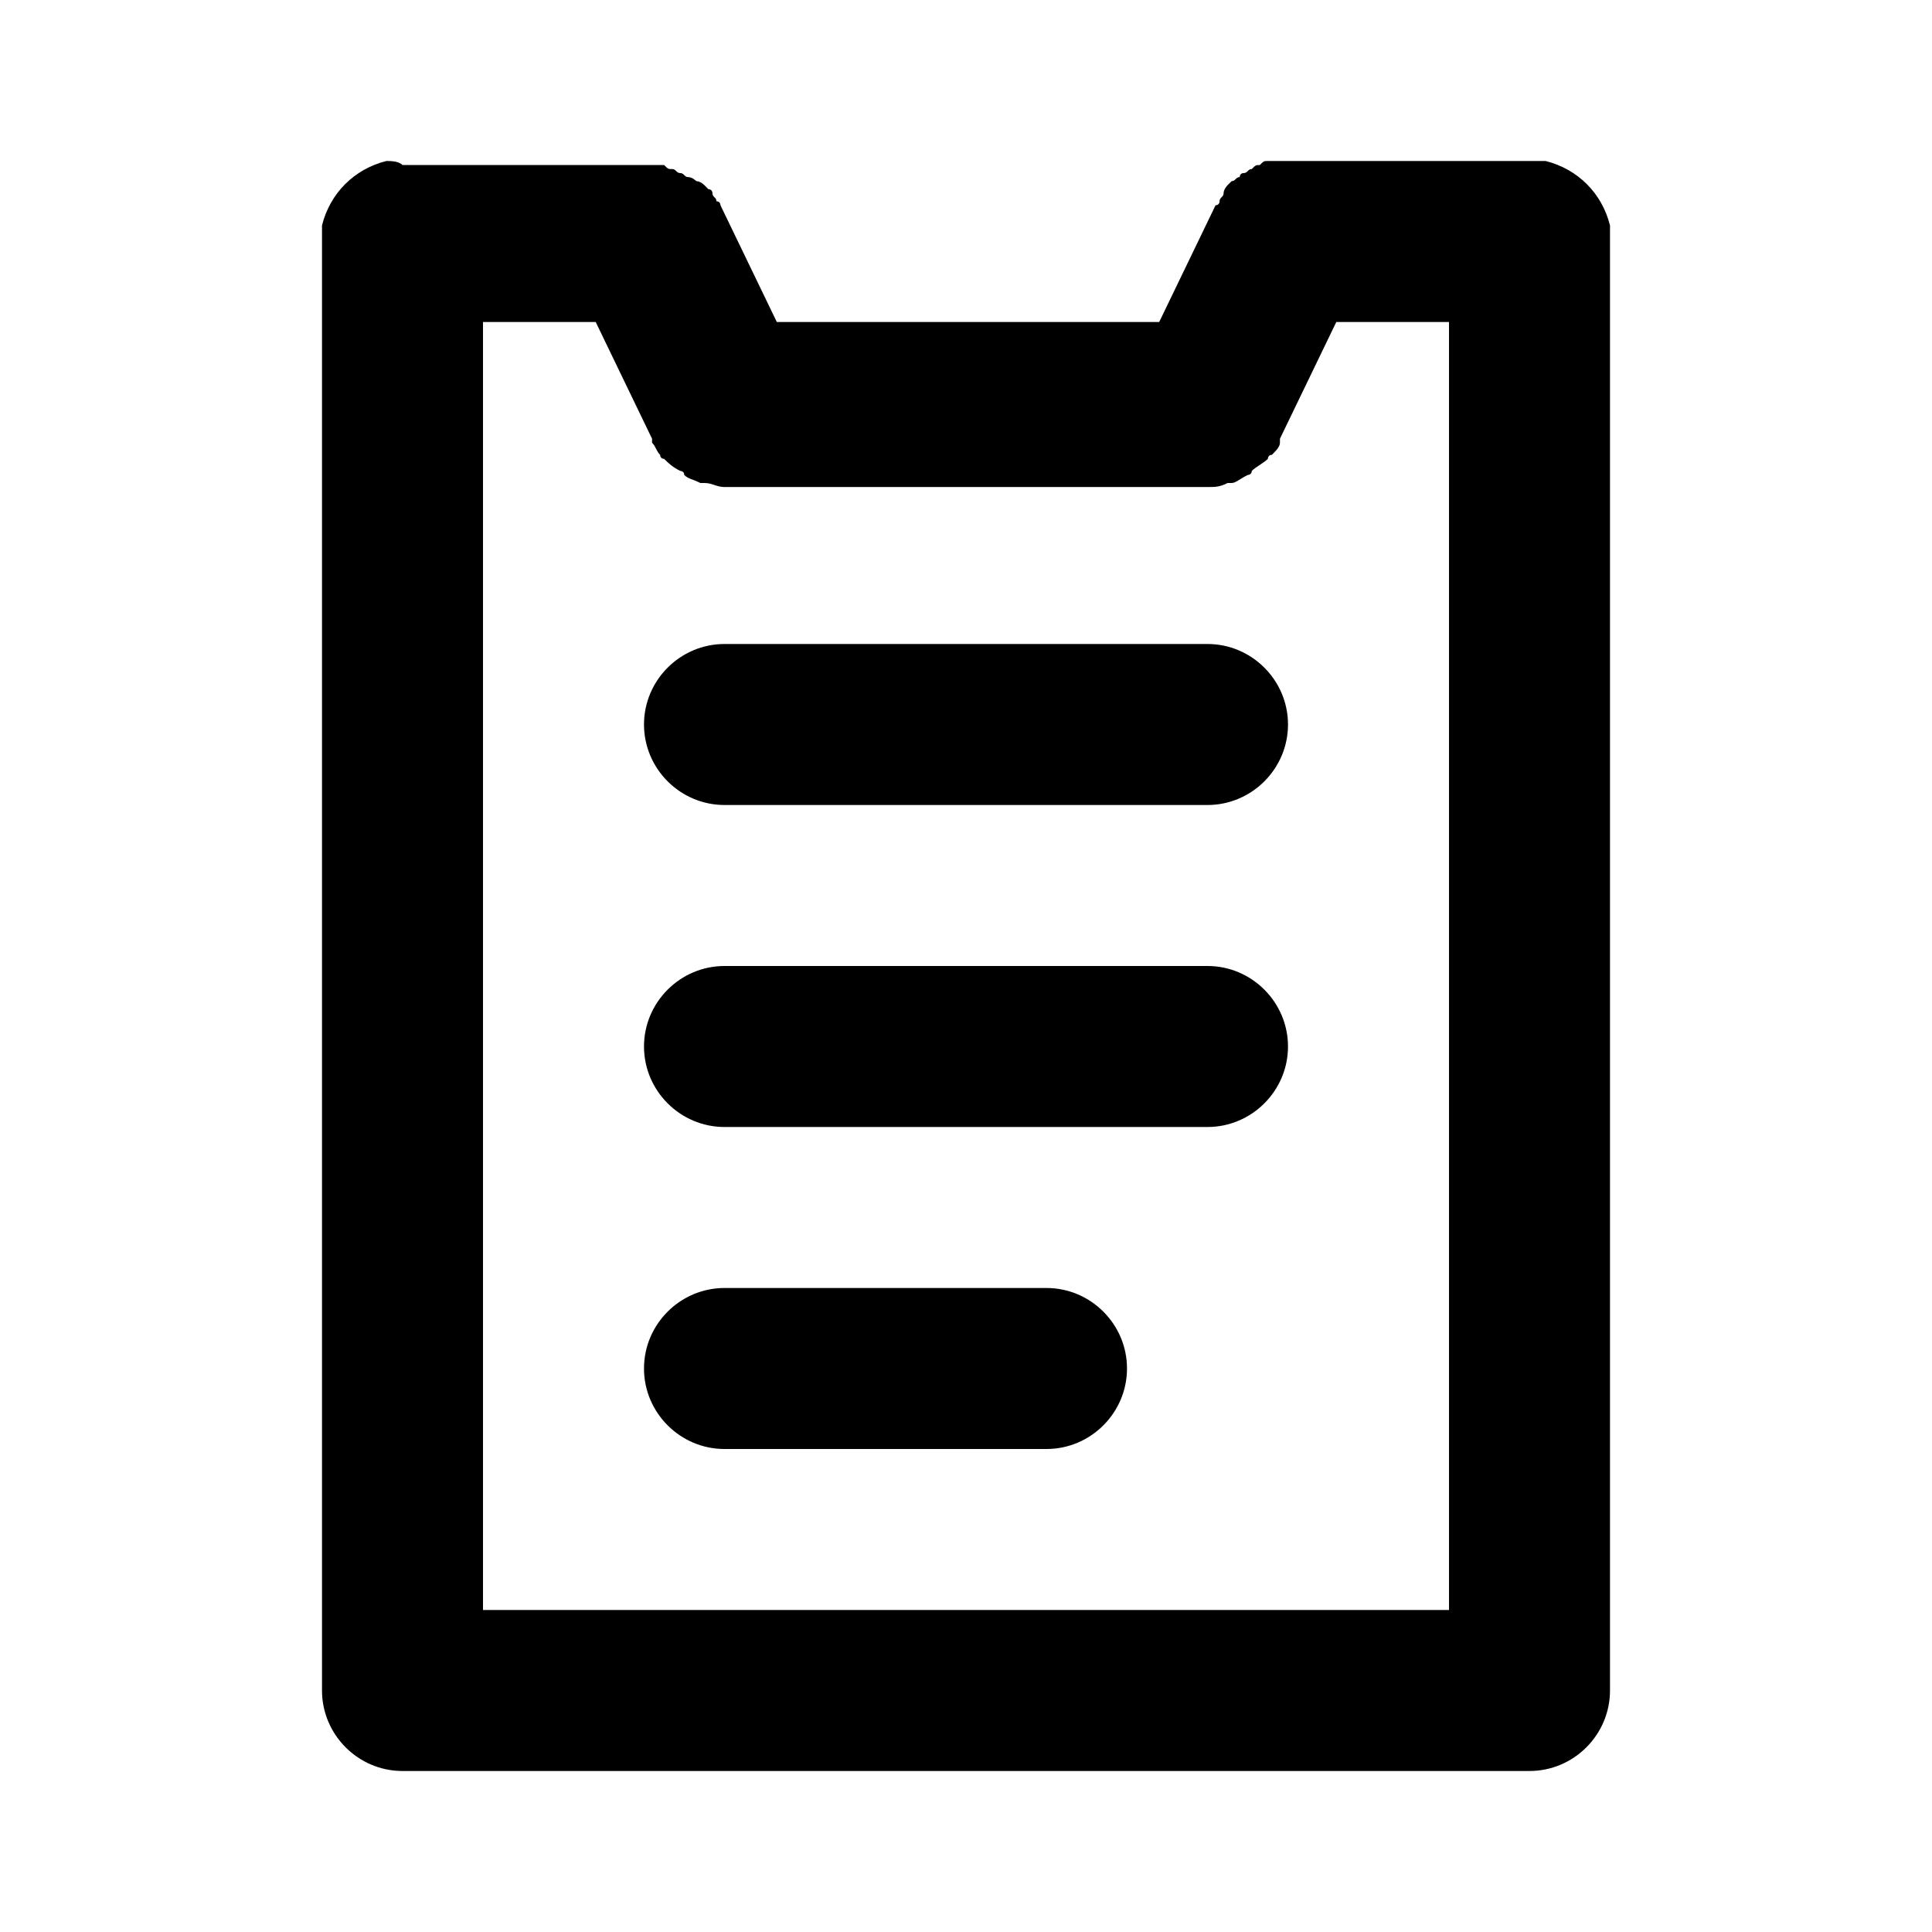 <?xml version="1.0" standalone="no"?><!DOCTYPE svg PUBLIC "-//W3C//DTD SVG 1.1//EN" "http://www.w3.org/Graphics/SVG/1.1/DTD/svg11.dtd"><svg t="1639972000343" class="icon" viewBox="0 0 1024 1024" version="1.1" xmlns="http://www.w3.org/2000/svg" p-id="5212" xmlns:xlink="http://www.w3.org/1999/xlink" width="200" height="200"><defs><style type="text/css"></style></defs><path d="M640 426.667H384c-23.467 0-42.667-19.2-42.667-42.667s19.2-42.667 42.667-42.667h256c23.467 0 42.667 19.2 42.667 42.667s-19.2 42.667-42.667 42.667zM640 597.333H384c-23.467 0-42.667-19.2-42.667-42.667s19.2-42.667 42.667-42.667h256c23.467 0 42.667 19.2 42.667 42.667s-19.2 42.667-42.667 42.667zM554.667 768h-170.667c-23.467 0-42.667-19.2-42.667-42.667s19.2-42.667 42.667-42.667h170.667c23.467 0 42.667 19.2 42.667 42.667s-19.2 42.667-42.667 42.667z" p-id="5213"></path><path d="M853.333 119.467c-4.267-17.067-17.067-29.867-34.133-34.133H682.667h-10.667c-2.133 0-2.133 0-4.267 2.133-2.133 0-2.133 0-4.267 2.133-2.133 0-2.133 2.133-4.267 2.133s-2.133 2.133-2.133 2.133c-2.133 0-2.133 2.133-4.267 2.133l-2.133 2.133s-2.133 2.133-2.133 4.267-2.133 2.133-2.133 4.267c0 0 0 2.133-2.133 2.133L614.4 170.667h-202.667l-29.867-61.867s0-2.133-2.133-2.133c0-2.133-2.133-2.133-2.133-4.267s-2.133-2.133-2.133-2.133l-2.133-2.133s-2.133-2.133-4.267-2.133c0 0-2.133-2.133-4.267-2.133s-2.133-2.133-4.267-2.133-2.133-2.133-4.267-2.133-2.133 0-4.267-2.133h-8.533H213.333C211.2 85.333 206.933 85.333 204.8 85.333c-17.067 4.267-29.867 17.067-34.133 34.133V896c0 23.467 19.2 42.667 42.667 42.667h597.333c23.467 0 42.667-19.2 42.667-42.667V128v-8.533zM768 853.333H256V170.667h59.733l29.867 61.867v2.133c2.133 2.133 2.133 4.267 4.267 6.4 0 0 0 2.133 2.133 2.133 2.133 2.133 4.267 4.267 8.533 6.4 0 0 2.133 0 2.133 2.133 2.133 2.133 4.267 2.133 8.533 4.267h2.133c4.267 0 6.4 2.133 10.667 2.133h256c4.267 0 6.4 0 10.667-2.133h2.133c2.133 0 4.267-2.133 8.533-4.267 0 0 2.133 0 2.133-2.133 2.133-2.133 6.4-4.267 8.533-6.4 0 0 0-2.133 2.133-2.133 2.133-2.133 4.267-4.267 4.267-6.4v-2.133L708.267 170.667H768v682.667z" p-id="5214"></path></svg>